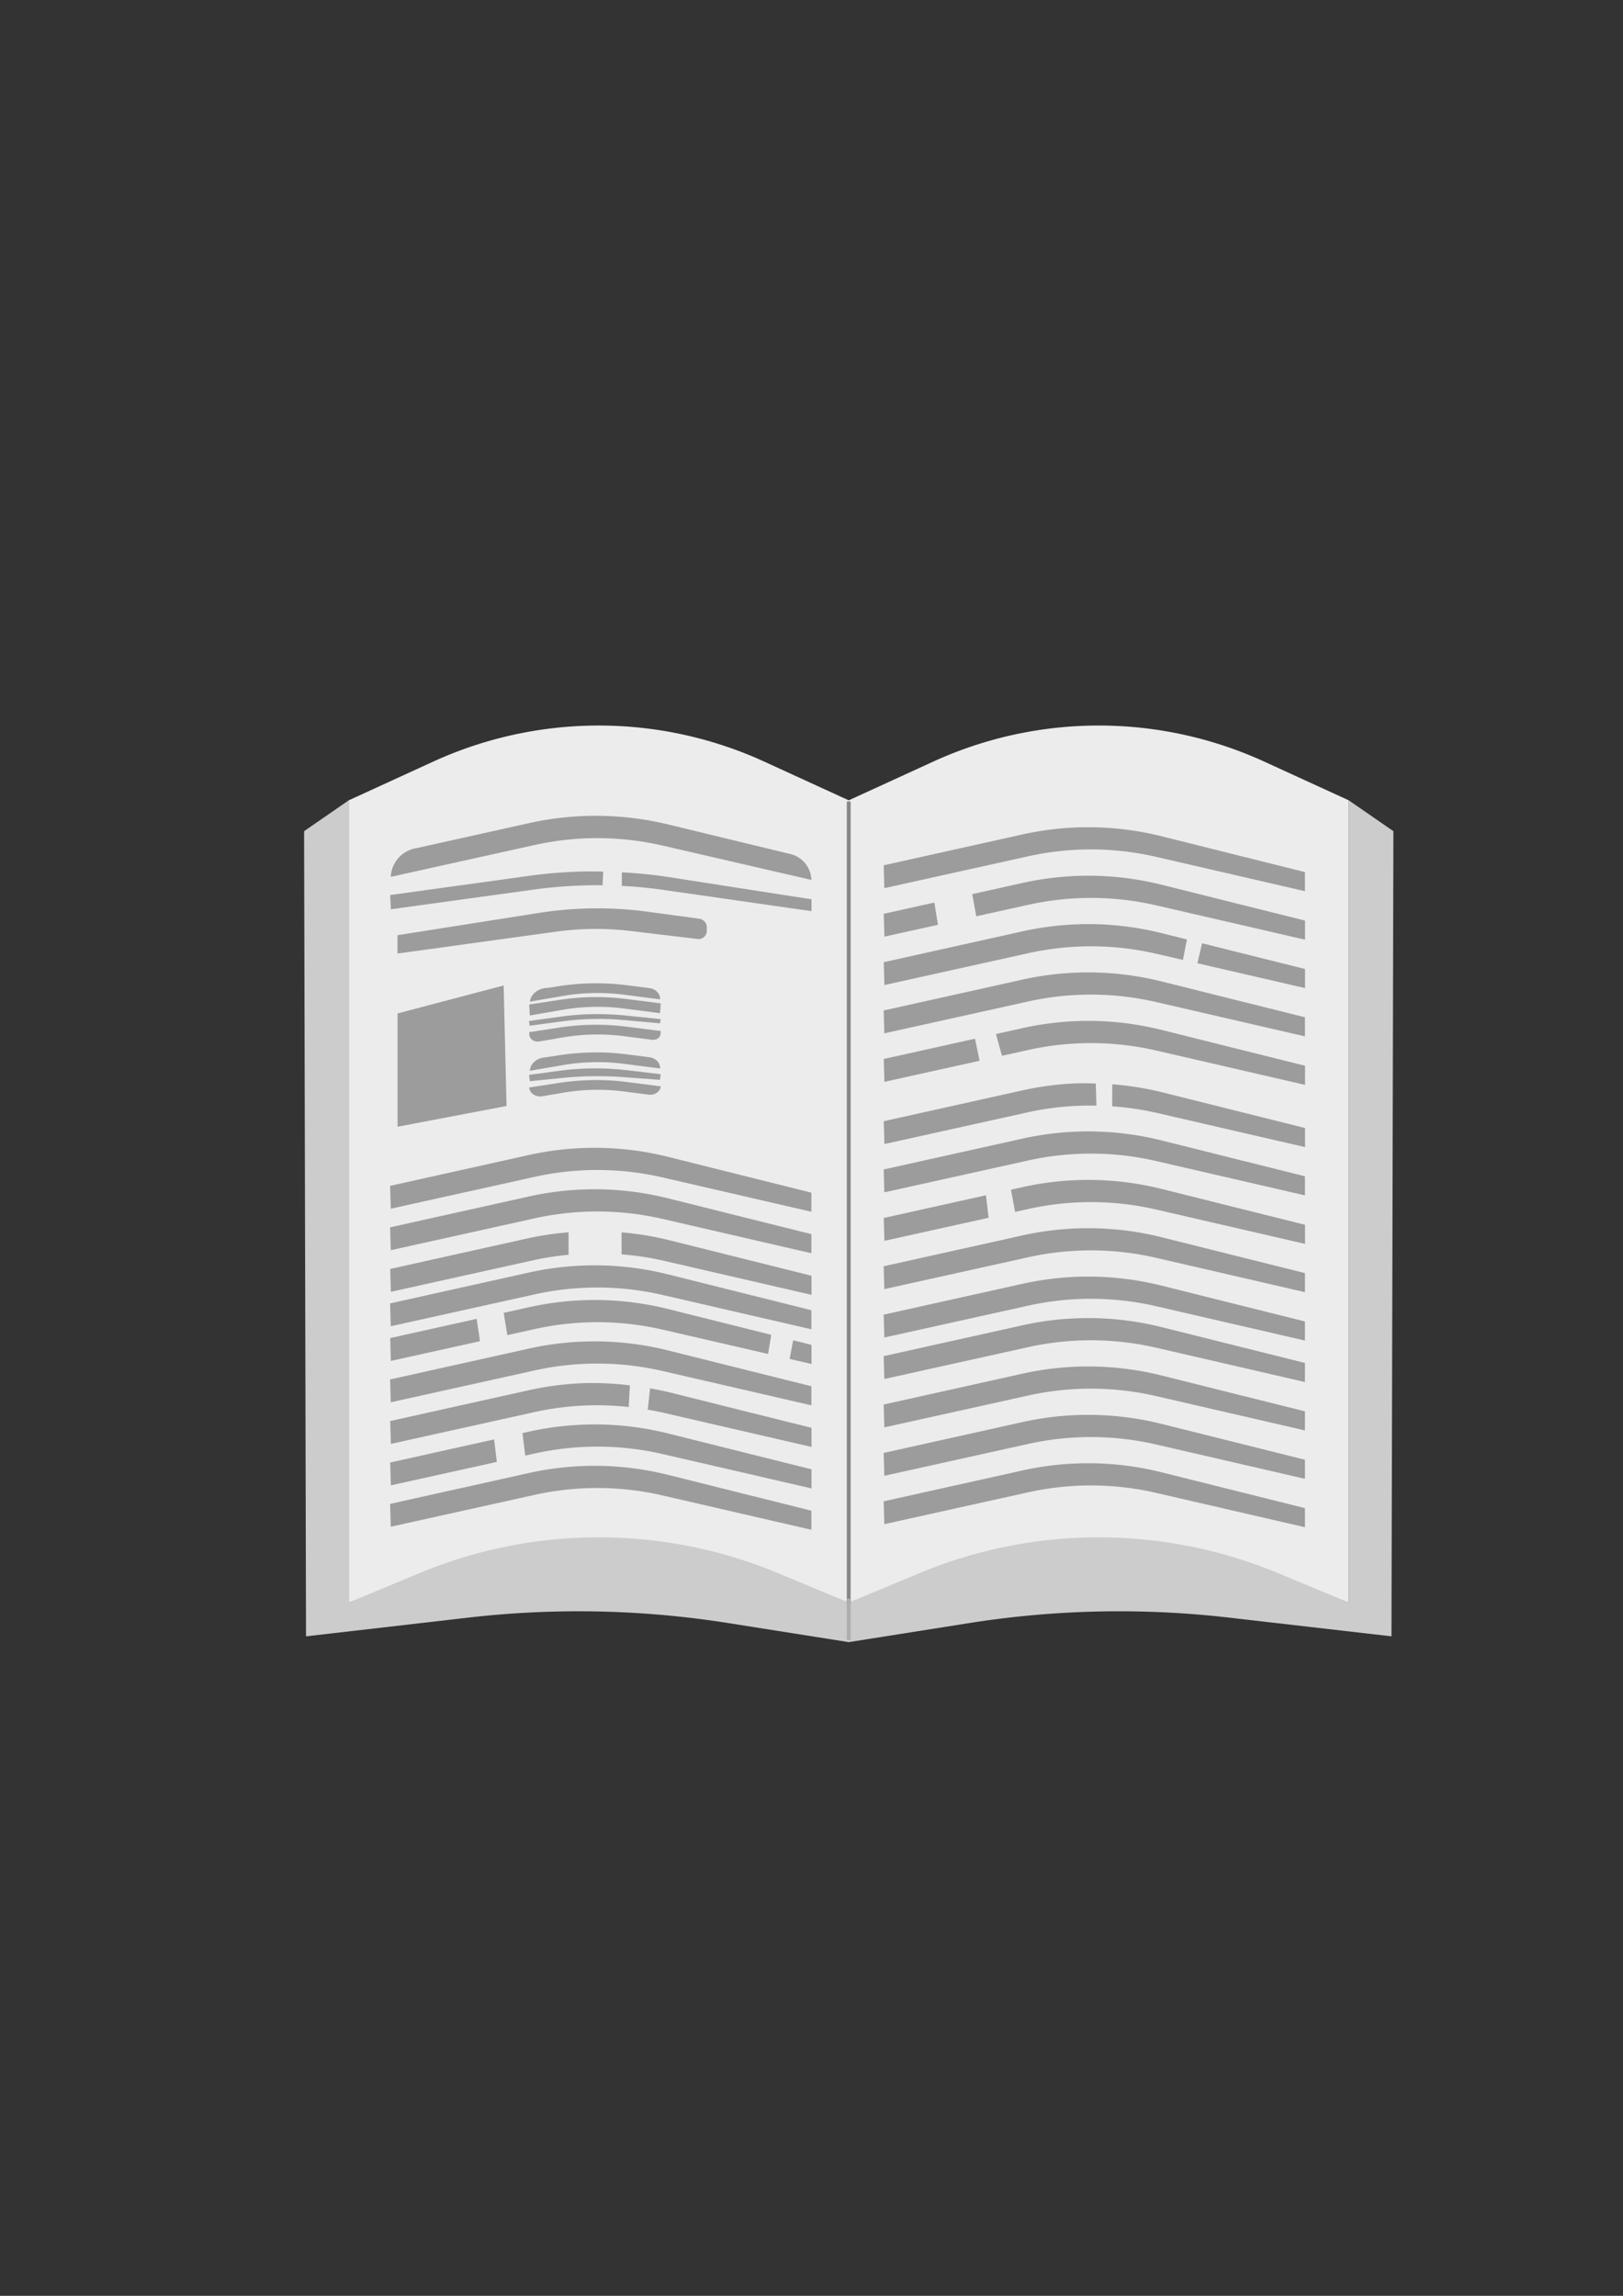 <?xml version="1.0" encoding="UTF-8" standalone="no"?>
<!-- Created with Inkscape (http://www.inkscape.org/) -->

<svg
   width="210mm"
   height="297mm"
   viewBox="0 0 210 297"
   version="1.1"
   id="svg1"
   inkscape:version="1.3.2 (091e20e, 2023-11-25, custom)"
   sodipodi:docname="The Book.svg"
   xmlns:inkscape="http://www.inkscape.org/namespaces/inkscape"
   xmlns:sodipodi="http://sodipodi.sourceforge.net/DTD/sodipodi-0.dtd"
   xmlns="http://www.w3.org/2000/svg"
   xmlns:svg="http://www.w3.org/2000/svg">
  <rect x="0" y="0" width="210" height="297" fill="#333333" stroke="none"/>
  <sodipodi:namedview
     id="namedview1"
     pagecolor="#ffffff"
     bordercolor="#000000"
     borderopacity="0.25"
     inkscape:showpageshadow="2"
     inkscape:pageopacity="0.0"
     inkscape:pagecheckerboard="0"
     inkscape:deskcolor="#d1d1d1"
     inkscape:document-units="mm"
     showguides="true"
     inkscape:zoom="0.63370775"
     inkscape:cx="375.56745"
     inkscape:cy="695.11538"
     inkscape:window-width="1366"
     inkscape:window-height="697"
     inkscape:window-x="-8"
     inkscape:window-y="-8"
     inkscape:window-maximized="1"
     inkscape:current-layer="layer1" />
  <defs
     id="defs1">
    <inkscape:path-effect
       effect="fillet_chamfer"
       id="path-effect74"
       is_visible="true"
       lpeversion="1"
       nodesatellites_param="F,0,0,1,0,0,0,1 @ F,0,0,1,0,5.474,0,1 @ F,0,0,1,0,0,0,1 @ F,0,0,1,0,0,0,1 @ F,0,0,1,0,5.017,0,1 @ F,0,0,1,0,0,0,1"
       radius="0"
       unit="px"
       method="auto"
       mode="F"
       chamfer_steps="1"
       flexible="false"
       use_knot_distance="true"
       apply_no_radius="true"
       apply_with_radius="true"
       only_selected="false"
       hide_knots="false" />
    <inkscape:path-effect
       effect="fillet_chamfer"
       id="path-effect72"
       is_visible="true"
       lpeversion="1"
       nodesatellites_param="F,0,0,1,0,0,0,1 @ F,0,0,1,0,5.474,0,1 @ F,0,0,1,0,0,0,1 @ F,0,0,1,0,0,0,1 @ F,0,0,1,0,5.017,0,1 @ F,0,0,1,0,0,0,1"
       radius="0"
       unit="px"
       method="auto"
       mode="F"
       chamfer_steps="1"
       flexible="false"
       use_knot_distance="true"
       apply_no_radius="true"
       apply_with_radius="true"
       only_selected="false"
       hide_knots="false" />
    <inkscape:path-effect
       effect="fillet_chamfer"
       id="path-effect70"
       is_visible="true"
       lpeversion="1"
       nodesatellites_param="F,0,0,1,0,0,0,1 @ F,0,0,1,0,5.474,0,1 @ F,0,0,1,0,0,0,1 @ F,0,0,1,0,0,0,1 @ F,0,0,1,0,5.017,0,1 @ F,0,0,1,0,0,0,1"
       radius="0"
       unit="px"
       method="auto"
       mode="F"
       chamfer_steps="1"
       flexible="false"
       use_knot_distance="true"
       apply_no_radius="true"
       apply_with_radius="true"
       only_selected="false"
       hide_knots="false" />
    <inkscape:path-effect
       effect="fillet_chamfer"
       id="path-effect68"
       is_visible="true"
       lpeversion="1"
       nodesatellites_param="F,0,0,1,0,0,0,1 @ F,0,0,1,0,5.474,0,1 @ F,0,0,1,0,0,0,1 @ F,0,0,1,0,0,0,1 @ F,0,0,1,0,5.017,0,1 @ F,0,0,1,0,0,0,1"
       radius="0"
       unit="px"
       method="auto"
       mode="F"
       chamfer_steps="1"
       flexible="false"
       use_knot_distance="true"
       apply_no_radius="true"
       apply_with_radius="true"
       only_selected="false"
       hide_knots="false" />
    <inkscape:path-effect
       effect="fillet_chamfer"
       id="path-effect66"
       is_visible="true"
       lpeversion="1"
       nodesatellites_param="F,0,0,1,0,0,0,1 @ F,0,0,1,0,5.474,0,1 @ F,0,0,1,0,0,0,1 @ F,0,0,1,0,0,0,1 @ F,0,0,1,0,5.017,0,1 @ F,0,0,1,0,0,0,1"
       radius="0"
       unit="px"
       method="auto"
       mode="F"
       chamfer_steps="1"
       flexible="false"
       use_knot_distance="true"
       apply_no_radius="true"
       apply_with_radius="true"
       only_selected="false"
       hide_knots="false" />
    <inkscape:path-effect
       effect="fillet_chamfer"
       id="path-effect64"
       is_visible="true"
       lpeversion="1"
       nodesatellites_param="F,0,0,1,0,0,0,1 @ F,0,0,1,0,5.474,0,1 @ F,0,0,1,0,0,0,1 @ F,0,0,1,0,0,0,1 @ F,0,0,1,0,5.017,0,1 @ F,0,0,1,0,0,0,1"
       radius="0"
       unit="px"
       method="auto"
       mode="F"
       chamfer_steps="1"
       flexible="false"
       use_knot_distance="true"
       apply_no_radius="true"
       apply_with_radius="true"
       only_selected="false"
       hide_knots="false" />
    <inkscape:path-effect
       effect="fillet_chamfer"
       id="path-effect62"
       is_visible="true"
       lpeversion="1"
       nodesatellites_param="F,0,0,1,0,0,0,1 @ F,0,0,1,0,5.474,0,1 @ F,0,0,1,0,0,0,1 @ F,0,0,1,0,0,0,1 @ F,0,0,1,0,5.017,0,1 @ F,0,0,1,0,0,0,1"
       radius="0"
       unit="px"
       method="auto"
       mode="F"
       chamfer_steps="1"
       flexible="false"
       use_knot_distance="true"
       apply_no_radius="true"
       apply_with_radius="true"
       only_selected="false"
       hide_knots="false" />
    <inkscape:path-effect
       effect="fillet_chamfer"
       id="path-effect60"
       is_visible="true"
       lpeversion="1"
       nodesatellites_param="F,0,0,1,0,0,0,1 @ F,0,0,1,0,5.474,0,1 @ F,0,0,1,0,0,0,1 @ F,0,0,1,0,0,0,1 @ F,0,0,1,0,5.017,0,1 @ F,0,0,1,0,0,0,1"
       radius="0"
       unit="px"
       method="auto"
       mode="F"
       chamfer_steps="1"
       flexible="false"
       use_knot_distance="true"
       apply_no_radius="true"
       apply_with_radius="true"
       only_selected="false"
       hide_knots="false" />
    <inkscape:path-effect
       effect="fillet_chamfer"
       id="path-effect58"
       is_visible="true"
       lpeversion="1"
       nodesatellites_param="F,0,0,1,0,0,0,1 @ F,0,0,1,0,5.474,0,1 @ F,0,0,1,0,0,0,1 @ F,0,0,1,0,0,0,1 @ F,0,0,1,0,5.017,0,1 @ F,0,0,1,0,0,0,1"
       radius="0"
       unit="px"
       method="auto"
       mode="F"
       chamfer_steps="1"
       flexible="false"
       use_knot_distance="true"
       apply_no_radius="true"
       apply_with_radius="true"
       only_selected="false"
       hide_knots="false" />
    <inkscape:path-effect
       effect="fillet_chamfer"
       id="path-effect56"
       is_visible="true"
       lpeversion="1"
       nodesatellites_param="F,0,0,1,0,0,0,1 @ F,0,0,1,0,5.474,0,1 @ F,0,0,1,0,0,0,1 @ F,0,0,1,0,0,0,1 @ F,0,0,1,0,5.017,0,1 @ F,0,0,1,0,0,0,1"
       radius="0"
       unit="px"
       method="auto"
       mode="F"
       chamfer_steps="1"
       flexible="false"
       use_knot_distance="true"
       apply_no_radius="true"
       apply_with_radius="true"
       only_selected="false"
       hide_knots="false" />
    <inkscape:path-effect
       effect="fillet_chamfer"
       id="path-effect54"
       is_visible="true"
       lpeversion="1"
       nodesatellites_param="F,0,0,1,0,0,0,1 @ F,0,0,1,0,5.474,0,1 @ F,0,0,1,0,0,0,1 @ F,0,0,1,0,0,0,1 @ F,0,0,1,0,5.017,0,1 @ F,0,0,1,0,0,0,1"
       radius="0"
       unit="px"
       method="auto"
       mode="F"
       chamfer_steps="1"
       flexible="false"
       use_knot_distance="true"
       apply_no_radius="true"
       apply_with_radius="true"
       only_selected="false"
       hide_knots="false" />
    <inkscape:path-effect
       effect="fillet_chamfer"
       id="path-effect52"
       is_visible="true"
       lpeversion="1"
       nodesatellites_param="F,0,0,1,0,0,0,1 @ F,0,0,1,0,5.474,0,1 @ F,0,0,1,0,0,0,1 @ F,0,0,1,0,0,0,1 @ F,0,0,1,0,5.017,0,1 @ F,0,0,1,0,0,0,1"
       radius="0"
       unit="px"
       method="auto"
       mode="F"
       chamfer_steps="1"
       flexible="false"
       use_knot_distance="true"
       apply_no_radius="true"
       apply_with_radius="true"
       only_selected="false"
       hide_knots="false" />
    <inkscape:path-effect
       effect="fillet_chamfer"
       id="path-effect50"
       is_visible="true"
       lpeversion="1"
       nodesatellites_param="F,0,0,1,0,0,0,1 @ F,0,0,1,0,5.474,0,1 @ F,0,0,1,0,0,0,1 @ F,0,0,1,0,0,0,1 @ F,0,0,1,0,5.017,0,1 @ F,0,0,1,0,0,0,1"
       radius="0"
       unit="px"
       method="auto"
       mode="F"
       chamfer_steps="1"
       flexible="false"
       use_knot_distance="true"
       apply_no_radius="true"
       apply_with_radius="true"
       only_selected="false"
       hide_knots="false" />
    <inkscape:path-effect
       effect="fillet_chamfer"
       id="path-effect48"
       is_visible="true"
       lpeversion="1"
       nodesatellites_param="F,0,0,1,0,0,0,1 @ F,0,0,1,0,5.474,0,1 @ F,0,0,1,0,0,0,1 @ F,0,0,1,0,0,0,1 @ F,0,0,1,0,5.017,0,1 @ F,0,0,1,0,0,0,1"
       radius="0"
       unit="px"
       method="auto"
       mode="F"
       chamfer_steps="1"
       flexible="false"
       use_knot_distance="true"
       apply_no_radius="true"
       apply_with_radius="true"
       only_selected="false"
       hide_knots="false" />
    <inkscape:path-effect
       effect="fillet_chamfer"
       id="path-effect46"
       is_visible="true"
       lpeversion="1"
       nodesatellites_param="F,0,0,1,0,0,0,1 @ F,0,0,1,0,5.474,0,1 @ F,0,0,1,0,0,0,1 @ F,0,0,1,0,0,0,1 @ F,0,0,1,0,5.017,0,1 @ F,0,0,1,0,0,0,1"
       radius="0"
       unit="px"
       method="auto"
       mode="F"
       chamfer_steps="1"
       flexible="false"
       use_knot_distance="true"
       apply_no_radius="true"
       apply_with_radius="true"
       only_selected="false"
       hide_knots="false" />
    <inkscape:path-effect
       effect="fillet_chamfer"
       id="path-effect44"
       is_visible="true"
       lpeversion="1"
       nodesatellites_param="F,0,0,1,0,0,0,1 @ F,0,0,1,0,5.474,0,1 @ F,0,0,1,0,0,0,1 @ F,0,0,1,0,0,0,1 @ F,0,0,1,0,5.017,0,1 @ F,0,0,1,0,0,0,1"
       radius="0"
       unit="px"
       method="auto"
       mode="F"
       chamfer_steps="1"
       flexible="false"
       use_knot_distance="true"
       apply_no_radius="true"
       apply_with_radius="true"
       only_selected="false"
       hide_knots="false" />
    <inkscape:path-effect
       effect="fillet_chamfer"
       id="path-effect42"
       is_visible="true"
       lpeversion="1"
       nodesatellites_param="F,0,0,1,0,0,0,1 @ F,0,0,1,0,5.474,0,1 @ F,0,0,1,0,0,0,1 @ F,0,0,1,0,0,0,1 @ F,0,0,1,0,5.017,0,1 @ F,0,0,1,0,0,0,1"
       radius="0"
       unit="px"
       method="auto"
       mode="F"
       chamfer_steps="1"
       flexible="false"
       use_knot_distance="true"
       apply_no_radius="true"
       apply_with_radius="true"
       only_selected="false"
       hide_knots="false" />
    <inkscape:path-effect
       effect="fillet_chamfer"
       id="path-effect40"
       is_visible="true"
       lpeversion="1"
       nodesatellites_param="F,0,0,1,0,0,0,1 @ F,0,0,1,0,5.474,0,1 @ F,0,0,1,0,0,0,1 @ F,0,0,1,0,0,0,1 @ F,0,0,1,0,5.017,0,1 @ F,0,0,1,0,0,0,1"
       radius="0"
       unit="px"
       method="auto"
       mode="F"
       chamfer_steps="1"
       flexible="false"
       use_knot_distance="true"
       apply_no_radius="true"
       apply_with_radius="true"
       only_selected="false"
       hide_knots="false" />
    <inkscape:path-effect
       effect="fillet_chamfer"
       id="path-effect38"
       is_visible="true"
       lpeversion="1"
       nodesatellites_param="F,0,0,1,0,0,0,1 @ F,0,0,1,0,5.474,0,1 @ F,0,0,1,0,0,0,1 @ F,0,0,1,0,0,0,1 @ F,0,0,1,0,5.017,0,1 @ F,0,0,1,0,0,0,1"
       radius="0"
       unit="px"
       method="auto"
       mode="F"
       chamfer_steps="1"
       flexible="false"
       use_knot_distance="true"
       apply_no_radius="true"
       apply_with_radius="true"
       only_selected="false"
       hide_knots="false" />
    <inkscape:path-effect
       effect="fillet_chamfer"
       id="path-effect36"
       is_visible="true"
       lpeversion="1"
       nodesatellites_param="F,0,0,1,0,0,0,1 @ F,0,0,1,0,5.474,0,1 @ F,0,0,1,0,0,0,1 @ F,0,0,1,0,0,0,1 @ F,0,0,1,0,5.017,0,1 @ F,0,0,1,0,0,0,1"
       radius="0"
       unit="px"
       method="auto"
       mode="F"
       chamfer_steps="1"
       flexible="false"
       use_knot_distance="true"
       apply_no_radius="true"
       apply_with_radius="true"
       only_selected="false"
       hide_knots="false" />
    <inkscape:path-effect
       effect="fillet_chamfer"
       id="path-effect34"
       is_visible="true"
       lpeversion="1"
       nodesatellites_param="F,0,0,1,0,0,0,1 @ F,0,0,1,0,5.474,0,1 @ F,0,0,1,0,0,0,1 @ F,0,0,1,0,0,0,1 @ F,0,0,1,0,5.017,0,1 @ F,0,0,1,0,0,0,1"
       radius="0"
       unit="px"
       method="auto"
       mode="F"
       chamfer_steps="1"
       flexible="false"
       use_knot_distance="true"
       apply_no_radius="true"
       apply_with_radius="true"
       only_selected="false"
       hide_knots="false" />
    <inkscape:path-effect
       effect="fillet_chamfer"
       id="path-effect32"
       is_visible="true"
       lpeversion="1"
       nodesatellites_param="F,0,0,1,0,0,0,1 @ F,0,0,1,0,2.618,0,1 @ F,0,0,1,0,0,0,1 @ F,0,0,1,0,0.9,0,1 @ F,0,0,1,0,2.39,0,1 @ F,0,0,1,0,0.993,0,1"
       radius="0"
       unit="px"
       method="auto"
       mode="F"
       chamfer_steps="1"
       flexible="false"
       use_knot_distance="true"
       apply_no_radius="true"
       apply_with_radius="true"
       only_selected="false"
       hide_knots="false" />
    <inkscape:path-effect
       effect="fillet_chamfer"
       id="path-effect30"
       is_visible="true"
       lpeversion="1"
       nodesatellites_param="F,0,0,1,0,0,0,1 @ F,0,0,1,0,2.618,0,1 @ F,0,0,1,0,0,0,1 @ F,0,0,1,0,0,0,1 @ F,0,0,1,0,2.39,0,1 @ F,0,0,1,0,0,0,1"
       radius="0"
       unit="px"
       method="auto"
       mode="F"
       chamfer_steps="1"
       flexible="false"
       use_knot_distance="true"
       apply_no_radius="true"
       apply_with_radius="true"
       only_selected="false"
       hide_knots="false" />
    <inkscape:path-effect
       effect="fillet_chamfer"
       id="path-effect28"
       is_visible="true"
       lpeversion="1"
       nodesatellites_param="F,0,0,1,0,1.227,0,1 @ F,0,0,1,0,2.618,0,1 @ F,0,0,1,0,0.889,0,1 @ F,0,0,1,0,0,0,1 @ F,0,0,1,0,2.39,0,1 @ F,0,0,1,0,0,0,1"
       radius="0"
       unit="px"
       method="auto"
       mode="F"
       chamfer_steps="1"
       flexible="false"
       use_knot_distance="true"
       apply_no_radius="true"
       apply_with_radius="true"
       only_selected="false"
       hide_knots="false" />
    <inkscape:path-effect
       effect="fillet_chamfer"
       id="path-effect26"
       is_visible="true"
       lpeversion="1"
       nodesatellites_param="F,0,0,1,0,0,0,1 @ F,0,0,1,0,2.618,0,1 @ F,0,0,1,0,0,0,1 @ F,0,0,1,0,0.626,0,1 @ F,0,0,1,0,2.39,0,1 @ F,0,0,1,0,0.757,0,1"
       radius="0"
       unit="px"
       method="auto"
       mode="F"
       chamfer_steps="1"
       flexible="false"
       use_knot_distance="true"
       apply_no_radius="true"
       apply_with_radius="true"
       only_selected="false"
       hide_knots="false" />
    <inkscape:path-effect
       effect="fillet_chamfer"
       id="path-effect24"
       is_visible="true"
       lpeversion="1"
       nodesatellites_param="F,0,0,1,0,0,0,1 @ F,0,0,1,0,2.618,0,1 @ F,0,0,1,0,0,0,1 @ F,0,0,1,0,0,0,1 @ F,0,0,1,0,2.39,0,1 @ F,0,0,1,0,0,0,1"
       radius="0"
       unit="px"
       method="auto"
       mode="F"
       chamfer_steps="1"
       flexible="false"
       use_knot_distance="true"
       apply_no_radius="true"
       apply_with_radius="true"
       only_selected="false"
       hide_knots="false" />
    <inkscape:path-effect
       effect="fillet_chamfer"
       id="path-effect22"
       is_visible="true"
       lpeversion="1"
       nodesatellites_param="F,0,0,1,0,0,0,1 @ F,0,0,1,0,2.618,0,1 @ F,0,0,1,0,0,0,1 @ F,0,0,1,0,0,0,1 @ F,0,0,1,0,2.39,0,1 @ F,0,0,1,0,0,0,1"
       radius="0"
       unit="px"
       method="auto"
       mode="F"
       chamfer_steps="1"
       flexible="false"
       use_knot_distance="true"
       apply_no_radius="true"
       apply_with_radius="true"
       only_selected="false"
       hide_knots="false" />
    <inkscape:path-effect
       effect="fillet_chamfer"
       id="path-effect20"
       is_visible="true"
       lpeversion="1"
       nodesatellites_param="F,0,0,1,0,1.446,0,1 @ F,0,0,1,0,2.618,0,1 @ F,0,0,1,0,0.889,0,1 @ F,0,0,1,0,1.198,0,1 @ F,0,0,1,0,2.39,0,1 @ F,0,0,1,0,0,0,1"
       radius="0"
       unit="px"
       method="auto"
       mode="F"
       chamfer_steps="1"
       flexible="false"
       use_knot_distance="true"
       apply_no_radius="true"
       apply_with_radius="true"
       only_selected="false"
       hide_knots="false" />
    <inkscape:path-effect
       effect="fillet_chamfer"
       id="path-effect19"
       is_visible="true"
       lpeversion="1"
       nodesatellites_param="F,0,0,1,0,0,0,1 @ F,0,0,1,0,4.222,0,1 @ F,0,0,1,0,0.598,0,1 @ F,0,0,1,0,0.693,0,1 @ F,0,0,1,0,2.865,0,1 @ F,0,0,1,0,0,0,1"
       radius="0"
       unit="px"
       method="auto"
       mode="F"
       chamfer_steps="1"
       flexible="false"
       use_knot_distance="true"
       apply_no_radius="true"
       apply_with_radius="true"
       only_selected="false"
       hide_knots="false" />
    <inkscape:path-effect
       effect="fillet_chamfer"
       id="path-effect18"
       is_visible="true"
       lpeversion="1"
       nodesatellites_param="F,0,0,1,0,0,0,1 @ F,0,0,1,0,5.474,0,1 @ F,0,0,1,0,0,0,1 @ F,0,0,1,0,0,0,1 @ F,0,0,1,0,5.017,0,1 @ F,0,0,1,0,0,0,1"
       radius="0"
       unit="px"
       method="auto"
       mode="F"
       chamfer_steps="1"
       flexible="false"
       use_knot_distance="true"
       apply_no_radius="true"
       apply_with_radius="true"
       only_selected="false"
       hide_knots="false" />
    <inkscape:path-effect
       effect="fillet_chamfer"
       id="path-effect16"
       is_visible="true"
       lpeversion="1"
       nodesatellites_param="F,0,0,1,0,0,0,1 @ F,0,0,1,0,5.474,0,1 @ F,0,0,1,0,0,0,1 @ F,0,0,1,0,0,0,1 @ F,0,0,1,0,5.017,0,1 @ F,0,0,1,0,0,0,1"
       radius="0"
       unit="px"
       method="auto"
       mode="F"
       chamfer_steps="1"
       flexible="false"
       use_knot_distance="true"
       apply_no_radius="true"
       apply_with_radius="true"
       only_selected="false"
       hide_knots="false" />
    <inkscape:path-effect
       effect="fillet_chamfer"
       id="path-effect14"
       is_visible="true"
       lpeversion="1"
       nodesatellites_param="F,0,0,1,0,0,0,1 @ F,0,0,1,0,5.474,0,1 @ F,0,0,1,0,0,0,1 @ F,0,0,1,0,0,0,1 @ F,0,0,1,0,5.017,0,1 @ F,0,0,1,0,0,0,1"
       radius="0"
       unit="px"
       method="auto"
       mode="F"
       chamfer_steps="1"
       flexible="false"
       use_knot_distance="true"
       apply_no_radius="true"
       apply_with_radius="true"
       only_selected="false"
       hide_knots="false" />
    <inkscape:path-effect
       effect="fillet_chamfer"
       id="path-effect12"
       is_visible="true"
       lpeversion="1"
       nodesatellites_param="F,0,0,1,0,0,0,1 @ F,0,0,1,0,5.474,0,1 @ F,0,0,1,0,0,0,1 @ F,0,0,1,0,0,0,1 @ F,0,0,1,0,5.017,0,1 @ F,0,0,1,0,0,0,1"
       radius="0"
       unit="px"
       method="auto"
       mode="F"
       chamfer_steps="1"
       flexible="false"
       use_knot_distance="true"
       apply_no_radius="true"
       apply_with_radius="true"
       only_selected="false"
       hide_knots="false" />
    <inkscape:path-effect
       effect="fillet_chamfer"
       id="path-effect10"
       is_visible="true"
       lpeversion="1"
       nodesatellites_param="F,0,0,1,0,2.084,0,1 @ F,0,0,1,0,5.474,0,1 @ F,0,0,1,0,1.723,0,1 @ F,0,0,1,0,0,0,1 @ F,0,0,1,0,5.017,0,1 @ F,0,0,1,0,0,0,1"
       radius="0"
       unit="px"
       method="auto"
       mode="F"
       chamfer_steps="1"
       flexible="false"
       use_knot_distance="true"
       apply_no_radius="true"
       apply_with_radius="true"
       only_selected="false"
       hide_knots="false" />
    <inkscape:path-effect
       effect="fillet_chamfer"
       id="path-effect9"
       is_visible="true"
       lpeversion="1"
       nodesatellites_param="F,0,0,1,0,0,0,1 @ F,0,0,1,0,10.021,0,1 @ F,0,0,1,0,0,0,1 @ F,0,0,1,0,0,0,1 @ F,0,1,1,0,10.021,0,1 @ F,0,0,1,0,0,0,1"
       radius="0"
       unit="px"
       method="auto"
       mode="F"
       chamfer_steps="1"
       flexible="false"
       use_knot_distance="true"
       apply_no_radius="true"
       apply_with_radius="true"
       only_selected="false"
       hide_knots="false" />
    <inkscape:path-effect
       effect="fillet_chamfer"
       id="path-effect7"
       is_visible="true"
       lpeversion="1"
       nodesatellites_param="F,0,0,1,0,0,0,1 @ F,0,0,1,0,13.951,0,1 @ F,0,0,1,0,0,0,1 @ F,0,0,1,0,0,0,1 @ F,0,0,1,0,14.888,0,1 @ F,0,0,1,0,0,0,1"
       radius="0"
       unit="px"
       method="auto"
       mode="F"
       chamfer_steps="1"
       flexible="false"
       use_knot_distance="true"
       apply_no_radius="true"
       apply_with_radius="true"
       only_selected="false"
       hide_knots="false" />
    <inkscape:path-effect
       effect="fillet_chamfer"
       id="path-effect3"
       is_visible="true"
       lpeversion="1"
       nodesatellites_param="F,0,0,1,0,0,0,1 @ F,0,0,1,0,10.021,0,1 @ F,0,0,1,0,0,0,1 @ F,0,0,1,0,0,0,1 @ F,0,1,1,0,10.021,0,1 @ F,0,0,1,0,0,0,1"
       radius="0"
       unit="px"
       method="auto"
       mode="F"
       chamfer_steps="1"
       flexible="false"
       use_knot_distance="true"
       apply_no_radius="true"
       apply_with_radius="true"
       only_selected="false"
       hide_knots="false" />
    <inkscape:path-effect
       effect="fillet_chamfer"
       id="path-effect2"
       is_visible="true"
       lpeversion="1"
       nodesatellites_param="F,0,0,1,0,0,0,1 @ F,0,0,1,0,13.951,0,1 @ F,0,0,1,0,0,0,1 @ F,0,0,1,0,0,0,1 @ F,0,0,1,0,14.888,0,1 @ F,0,0,1,0,0,0,1"
       radius="0"
       unit="px"
       method="auto"
       mode="F"
       chamfer_steps="1"
       flexible="false"
       use_knot_distance="true"
       apply_no_radius="true"
       apply_with_radius="true"
       only_selected="false"
       hide_knots="false" />
    <inkscape:path-effect
       effect="fillet_chamfer"
       id="path-effect1"
       is_visible="true"
       lpeversion="1"
       nodesatellites_param="F,0,0,1,0,0,0,1 @ F,0,0,1,0,0,0,1 @ F,0,0,1,0,0,0,1 @ F,0,0,1,0,12.428,0,1 @ F,0,0,1,0,0,0,1"
       radius="0"
       unit="px"
       method="auto"
       mode="F"
       chamfer_steps="1"
       flexible="false"
       use_knot_distance="true"
       apply_no_radius="true"
       apply_with_radius="true"
       only_selected="false"
       hide_knots="false" />
  </defs>
  <g
     inkscape:label="Layer 1"
     inkscape:groupmode="layer"
     id="layer1">
    <path
       id="path2"
       style="fill:#cccccc;fill-rule:evenodd;stroke:#000000;stroke-width:0;stroke-linecap:square;stroke-miterlimit:3.9;stroke-dasharray:none;stroke-opacity:1;paint-order:stroke markers fill"
       d="m 45.123,103.535 -5.777,3.991 0.25,104.16 21.05,-2.426 a 123.961,123.961 0 0 1 33.554,0.706 l 15.619,2.469 15.618,-2.469 a 123.961,123.961 0 0 1 33.555,-0.706 l 21.05,2.426 0.25,-104.16 -5.777,-3.991 V 207.32 L 157.516,199.396 a 36.327,36.327 0 0 0 -30.701,0 l -16.997,7.924 -16.997,-7.924 a 36.327,36.327 0 0 0 -30.701,0 l -16.997,7.924 z" />
    <path
       id="path1"
       style="fill:#ececec;fill-rule:evenodd;stroke:#000000;stroke-width:0;stroke-linecap:square;stroke-miterlimit:3.9;stroke-dasharray:none;stroke-opacity:1;paint-order:stroke markers fill"
       d="m 74.314,93.956 a 51.469,51.469 0 0 0 -18.279,4.579 l -10.911,4.999 v 103.785 l 9.12,-3.798 a 60.415,60.415 0 0 1 46.455,0 l 9.12,3.798 9.12,-3.798 a 60.415,60.415 0 0 1 46.455,0 l 9.12,3.798 V 103.535 L 163.602,98.535 a 51.469,51.469 0 0 0 -42.872,0 L 109.818,103.535 98.907,98.535 A 51.469,51.469 0 0 0 74.314,93.956 Z" />
    <path
       style="fill:#9c9c9c;fill-opacity:1;fill-rule:evenodd;stroke:none;stroke-width:0;stroke-linecap:square;stroke-miterlimit:3.9;stroke-dasharray:none;stroke-opacity:1;paint-order:stroke markers fill"
       d="m 91.07,121.462 8.587,-1.909 a 23.588,23.588 0.532 0 1 10.664,0.099 l 9.293,2.248 a 2.107,2.107 50.022 0 1 1.675,1.997 l -11.4,-2.63 a 22.195,22.195 0.253 0 0 -9.787,-0.043 l -11.016,2.439 a 2.327,2.327 132.037 0 1 1.985,-2.201 z"
       id="path10"
       inkscape:path-effect="#path-effect10"
       inkscape:original-d="M 89.035357,121.91477 105,118.36588 l 16.28883,3.93977 -3.4e-4,1.59232 L 105,120.14032 89.085236,123.66389 Z"
       transform="matrix(1.69,0,0,1.69,-99.992,-95.555)"
       sodipodi:nodetypes="ccccccc" />
    <path
       id="path11"
       style="fill:#9c9c9c;fill-opacity:1;fill-rule:evenodd;stroke:none;stroke-width:0;stroke-linecap:square;stroke-miterlimit:3.9;stroke-dasharray:none;stroke-opacity:1;paint-order:stroke markers fill"
       d="m 75.64,112.739 a 39.191,24.38 0 0 0 -7.2,0.567 l -17.951,2.483 0.084,1.838 18.62,-2.564 a 37.511,23.335 0 0 1 9.481,-0.525 l -0.708,-0.023 0.087,-1.756 a 39.191,24.38 0 0 0 -2.411,-0.02 z m 3.44,0.028 0.445,0.018 a 39.191,24.38 0 0 0 -0.445,-0.018 z m 1.38,0.08 -0.007,1.747 -0.822,-0.026 a 37.511,23.335 0 0 1 6.102,0.541 l 19.268,2.765 v -1.536 l -18.554,-2.885 a 39.191,24.38 0 0 0 -5.986,-0.605 z" />
    <path
       style="fill:#9c9c9c;fill-opacity:1;fill-rule:evenodd;stroke:none;stroke-width:0;stroke-linecap:square;stroke-miterlimit:3.9;stroke-dasharray:none;stroke-opacity:1;paint-order:stroke markers fill"
       d="m 89.035,121.915 10.621,-2.361 a 23.188,23.188 0.749 0 1 10.654,0.139 l 10.978,2.744 v 1.461 l -11.4,-2.63 a 22.195,22.195 0.253 0 0 -9.787,-0.043 l -11.016,2.439 z"
       id="path12"
       inkscape:path-effect="#path-effect14"
       inkscape:original-d="M 89.035357,121.91477 105,118.36588 l 16.28849,4.07078 v 1.46131 L 105,120.14032 89.085236,123.66389 Z"
       transform="matrix(1.69,0,0,1.69,-99.992,-52.626)" />
    <path
       style="fill:#9c9c9c;fill-opacity:1;fill-rule:evenodd;stroke:none;stroke-width:0;stroke-linecap:square;stroke-miterlimit:3.9;stroke-dasharray:none;stroke-opacity:1;paint-order:stroke markers fill"
       d="m 51.446,131.103 v 14.657 l 14.096,-2.682 -0.374,-15.593 z"
       id="path14"
       sodipodi:nodetypes="ccccc" />
    <path
       style="fill:#9c9c9c;fill-opacity:1;fill-rule:evenodd;stroke:none;stroke-width:0;stroke-linecap:square;stroke-miterlimit:3.9;stroke-dasharray:none;stroke-opacity:1;paint-order:stroke markers fill"
       d="m 89.035,121.915 10.621,-2.361 a 23.188,23.188 0.749 0 1 10.654,0.139 l 10.978,2.744 v 1.461 l -11.4,-2.63 a 22.195,22.195 0.253 0 0 -9.787,-0.043 l -11.016,2.439 z"
       id="path15"
       inkscape:path-effect="#path-effect16"
       inkscape:original-d="M 89.035357,121.91477 105,118.36588 l 16.28849,4.07078 v 1.46131 L 105,120.14032 89.085236,123.66389 Z"
       transform="matrix(1.69,0,0,1.69,-99.992,-47.26)" />
    <path
       style="fill:#9c9c9c;fill-opacity:1;fill-rule:evenodd;stroke:none;stroke-width:0;stroke-linecap:square;stroke-miterlimit:3.9;stroke-dasharray:none;stroke-opacity:1;paint-order:stroke markers fill"
       d="m 89.602,128.129 10.812,-1.704 a 28.801,28.801 179.382 0 1 8.355,-0.09 l 3.932,0.533 a 0.674,0.674 49.342 0 1 0.583,0.679 l -0.004,0.262 a 0.626,0.626 138.886 0 1 -0.7,0.611 l -5.15,-0.615 a 22.267,22.267 179.479 0 0 -5.683,0.052 l -12.145,1.675 z"
       id="path18"
       inkscape:path-effect="#path-effect19"
       inkscape:original-d="m 89.601888,128.12922 14.982852,-2.36183 8.70924,1.18092 -0.0261,1.55366 -8.68315,-1.03701 -14.982852,2.0666 z"
       sodipodi:nodetypes="ccccccc"
       transform="matrix(1.69,0,0,1.69,-99.992,-95.555)" />
    <path
       style="fill:#9c9c9c;fill-opacity:1;fill-rule:evenodd;stroke:none;stroke-width:0;stroke-linecap:square;stroke-miterlimit:3.9;stroke-dasharray:none;stroke-opacity:1;paint-order:stroke markers fill"
       d="m 101.105,132.2 0.903,-0.163 a 15.758,15.758 179.177 0 1 5.165,-0.074 l 1.702,0.258 a 0.974,0.974 50.989 0 1 0.827,1.02 l -2.755,-0.421 a 13.385,13.385 178.572 0 0 -4.705,0.117 l -2.509,0.513 a 1.403,1.403 137.661 0 1 1.371,-1.249 z"
       id="path19"
       inkscape:path-effect="#path-effect20"
       inkscape:original-d="m 99.682024,132.45705 4.902716,-0.88722 5.16987,0.78285 -0.0522,0.88722 -5.11767,-0.78285 -4.850527,0.99161 z"
       transform="matrix(1.69,0,0,1.428,-99.992,-60.986)" />
    <path
       style="fill:#9c9c9c;fill-opacity:1;fill-rule:evenodd;stroke:none;stroke-width:0;stroke-linecap:square;stroke-miterlimit:3.9;stroke-dasharray:none;stroke-opacity:1;paint-order:stroke markers fill"
       d="m 99.682,132.457 2.326,-0.421 a 15.758,15.758 179.177 0 1 5.165,-0.074 l 2.581,0.391 -0.052,0.887 -2.755,-0.421 a 13.385,13.385 178.572 0 0 -4.705,0.117 l -2.509,0.513 z"
       id="path20"
       inkscape:path-effect="#path-effect22"
       inkscape:original-d="m 99.682024,132.45705 4.902716,-0.88722 5.16987,0.78285 -0.0522,0.88722 -5.11767,-0.78285 -4.850527,0.99161 z"
       transform="matrix(1.69,0,0,1.428,-99.992,-59.197)" />
    <path
       style="fill:#9c9c9c;fill-opacity:1;fill-rule:evenodd;stroke:none;stroke-width:0;stroke-linecap:square;stroke-miterlimit:3.9;stroke-dasharray:none;stroke-opacity:1;paint-order:stroke markers fill"
       d="m 99.666,132.753 2.462,-0.957 a 7.729,7.729 177.474 0 1 4.955,-0.219 l 2.671,0.776 -0.052,0.887 -2.815,-0.706 a 7.734,7.734 176.901 0 0 -4.561,0.247 l -2.608,0.964 z"
       id="path22"
       inkscape:path-effect="#path-effect24"
       inkscape:original-d="m 99.665879,132.75284 4.902711,-1.90571 5.18602,1.50555 -0.0522,0.88722 -5.13382,-1.2873 -4.850522,1.79185 z"
       transform="matrix(1.69,0,0,0.606,-99.992,51.64)"
       sodipodi:nodetypes="ccccccc" />
    <path
       style="fill:#9c9c9c;fill-opacity:1;fill-rule:evenodd;stroke:none;stroke-width:0;stroke-linecap:square;stroke-miterlimit:3.9;stroke-dasharray:none;stroke-opacity:1;paint-order:stroke markers fill"
       d="m 99.682,132.457 2.326,-0.421 a 15.758,15.758 179.177 0 1 5.165,-0.074 l 2.581,0.391 -0.015,0.263 a 0.57,0.57 141.032 0 1 -0.655,0.53 l -2.136,-0.327 a 13.385,13.385 178.572 0 0 -4.705,0.117 l -1.767,0.361 a 0.652,0.652 37.717 0 1 -0.781,-0.604 z"
       id="path24"
       inkscape:path-effect="#path-effect26"
       inkscape:original-d="m 99.682024,132.45705 4.902716,-0.88722 5.16987,0.78285 -0.0522,0.88722 -5.11767,-0.78285 -4.850527,0.99161 z"
       transform="matrix(1.69,0,0,1.428,-99.992,-55.62)" />
    <path
       style="fill:#9c9c9c;fill-opacity:1;fill-rule:evenodd;stroke:none;stroke-width:0;stroke-linecap:square;stroke-miterlimit:3.9;stroke-dasharray:none;stroke-opacity:1;paint-order:stroke markers fill"
       d="m 100.89,132.239 1.119,-0.202 a 15.758,15.758 179.177 0 1 5.165,-0.074 l 1.702,0.258 a 0.974,0.974 50.989 0 1 0.827,1.02 l -2.755,-0.421 a 13.385,13.385 178.572 0 0 -4.705,0.117 l -2.509,0.513 a 1.266,1.266 133.675 0 1 1.155,-1.21 z"
       id="path26"
       inkscape:path-effect="#path-effect28"
       inkscape:original-d="m 99.682024,132.45705 4.902716,-0.88722 5.16987,0.78285 -0.0522,0.88722 -5.11767,-0.78285 -4.850527,0.99161 z"
       transform="matrix(1.69,0,0,1.428,-99.992,-52.043)" />
    <path
       style="fill:#9c9c9c;fill-opacity:1;fill-rule:evenodd;stroke:none;stroke-width:0;stroke-linecap:square;stroke-miterlimit:3.9;stroke-dasharray:none;stroke-opacity:1;paint-order:stroke markers fill"
       d="m 99.675,132.489 2.384,-0.654 a 10.174,10.174 179.094 0 1 5.071,-0.08 l 2.618,0.63 -0.052,0.887 -2.755,-0.421 a 13.385,13.385 178.572 0 0 -4.705,0.117 l -2.509,0.513 z"
       id="path28"
       inkscape:path-effect="#path-effect30"
       inkscape:original-d="m 99.6755,132.48938 4.90924,-1.34659 5.16335,1.24222 -0.0522,0.88722 -5.11767,-0.78285 -4.850531,0.99161 z"
       transform="matrix(1.69,0,0,0.826,-99.992,29.614)"
       sodipodi:nodetypes="ccccccc" />
    <path
       style="fill:#9c9c9c;fill-opacity:1;fill-rule:evenodd;stroke:none;stroke-width:0;stroke-linecap:square;stroke-miterlimit:3.9;stroke-dasharray:none;stroke-opacity:1;paint-order:stroke markers fill"
       d="m 99.682,132.457 2.326,-0.421 a 15.758,15.758 179.177 0 1 5.165,-0.074 l 2.581,0.391 a 0.815,0.815 141.425 0 1 -0.942,0.751 l -1.865,-0.285 a 13.385,13.385 178.572 0 0 -4.705,0.117 l -1.536,0.314 a 0.855,0.855 37.717 0 1 -1.025,-0.793 z"
       id="path30"
       inkscape:path-effect="#path-effect32"
       inkscape:original-d="m 99.682024,132.45705 4.902716,-0.88722 5.16987,0.78285 -0.0522,0.88722 -5.11767,-0.78285 -4.850527,0.99161 z"
       transform="matrix(1.69,0,0,1.428,-99.992,-48.465)" />
    <path
       id="path32"
       style="fill:#9c9c9c;fill-opacity:1;fill-rule:evenodd;stroke:none;stroke-width:0;stroke-linecap:square;stroke-miterlimit:3.9;stroke-dasharray:none;stroke-opacity:1;paint-order:stroke markers fill"
       d="m 73.564,159.42 a 39.191,39.191 0 0 0 -5.125,0.747 l -17.951,3.991 0.084,2.956 18.62,-4.122 a 37.511,37.511 0 0 1 4.372,-0.667 z m 6.861,0.005 v 2.845 a 37.511,37.511 0 0 1 5.308,0.795 l 19.268,4.445 v -2.47 l -18.554,-4.637 a 39.191,39.191 0 0 0 -6.021,-0.977 z" />
    <path
       style="fill:#9c9c9c;fill-opacity:1;fill-rule:evenodd;stroke:none;stroke-width:0;stroke-linecap:square;stroke-miterlimit:3.9;stroke-dasharray:none;stroke-opacity:1;paint-order:stroke markers fill"
       d="m 89.035,121.915 10.621,-2.361 a 23.188,23.188 0.749 0 1 10.654,0.139 l 10.978,2.744 v 1.461 l -11.4,-2.63 a 22.195,22.195 0.253 0 0 -9.787,-0.043 l -11.016,2.439 z"
       id="path34"
       inkscape:path-effect="#path-effect36"
       inkscape:original-d="M 89.035357,121.91477 105,118.36588 l 16.28849,4.07078 v 1.46131 L 105,120.14032 89.085236,123.66389 Z"
       transform="matrix(1.69,0,0,1.69,-99.992,-37.422)" />
    <path
       id="path36"
       style="fill:#9c9c9c;fill-opacity:1;fill-rule:evenodd;stroke:none;stroke-width:0;stroke-linecap:square;stroke-miterlimit:3.9;stroke-dasharray:none;stroke-opacity:1;paint-order:stroke markers fill"
       d="m 75.64,168.197 a 39.191,39.191 0 0 0 -7.2,0.913 l -3.269,0.727 0.474,2.882 3.548,-0.785 a 37.511,37.511 0 0 1 16.54,0.073 l 13.65,3.149 0.407,-2.475 2.816,0.703 -16.16,-4.039 a 39.191,39.191 0 0 0 -10.807,-1.148 z m -13.965,2.417 -11.186,2.487 0.084,2.956 11.537,-2.554 z m 40.949,2.774 -0.453,2.411 2.83,0.652 v -2.47 z" />
    <path
       style="fill:#9c9c9c;fill-opacity:1;fill-rule:evenodd;stroke:none;stroke-width:0;stroke-linecap:square;stroke-miterlimit:3.9;stroke-dasharray:none;stroke-opacity:1;paint-order:stroke markers fill"
       d="m 89.035,121.915 10.621,-2.361 a 23.188,23.188 0.749 0 1 10.654,0.139 l 10.978,2.744 v 1.461 l -11.4,-2.63 a 22.195,22.195 0.253 0 0 -9.787,-0.043 l -11.016,2.439 z"
       id="path38"
       inkscape:path-effect="#path-effect40"
       inkscape:original-d="M 89.035357,121.91477 105,118.36588 l 16.28849,4.07078 v 1.46131 L 105,120.14032 89.085236,123.66389 Z"
       transform="matrix(1.69,0,0,1.69,-99.992,-27.584)" />
    <path
       id="path40"
       style="fill:#9c9c9c;fill-opacity:1;fill-rule:evenodd;stroke:none;stroke-width:0;stroke-linecap:square;stroke-miterlimit:3.9;stroke-dasharray:none;stroke-opacity:1;paint-order:stroke markers fill"
       d="m 75.64,178.93 a 39.191,39.191 0 0 0 -7.2,0.913 l -17.951,3.991 0.084,2.956 18.62,-4.122 a 37.511,37.511 0 0 1 12.83,-0.571 l -0.675,-0.096 0.151,-2.784 a 39.191,39.191 0 0 0 -5.859,-0.285 z m 6.744,0.378 0.956,0.145 a 39.191,39.191 0 0 0 -0.956,-0.145 z m 1.731,0.3 -0.3,2.741 -0.869,-0.123 a 37.511,37.511 0 0 1 2.787,0.514 l 19.268,4.445 V 184.714 l -18.554,-4.637 a 39.191,39.191 0 0 0 -2.331,-0.469 z" />
    <path
       id="path42"
       style="fill:#9c9c9c;fill-opacity:1;fill-rule:evenodd;stroke:none;stroke-width:0;stroke-linecap:square;stroke-miterlimit:3.9;stroke-dasharray:none;stroke-opacity:1;paint-order:stroke markers fill"
       d="m 75.64,184.296 a 39.191,39.191 0 0 0 -7.2,0.913 l -0.833,0.185 0.355,2.911 1.231,-0.273 a 37.511,37.511 0 0 1 16.54,0.073 l 19.268,4.445 v -2.47 l -18.554,-4.637 a 39.191,39.191 0 0 0 -10.807,-1.148 z m -11.711,1.915 -13.44,2.988 0.084,2.956 13.711,-3.035 v -8.8e-4 z" />
    <path
       style="fill:#9c9c9c;fill-opacity:1;fill-rule:evenodd;stroke:none;stroke-width:0;stroke-linecap:square;stroke-miterlimit:3.9;stroke-dasharray:none;stroke-opacity:1;paint-order:stroke markers fill"
       d="m 89.035,121.915 10.621,-2.361 a 23.188,23.188 0.749 0 1 10.654,0.139 l 10.978,2.744 v 1.461 l -11.4,-2.63 a 22.195,22.195 0.253 0 0 -9.787,-0.043 l -11.016,2.439 z"
       id="path44"
       inkscape:path-effect="#path-effect46"
       inkscape:original-d="M 89.035357,121.91477 105,118.36588 l 16.28849,4.07078 v 1.46131 L 105,120.14032 89.085236,123.66389 Z"
       transform="matrix(1.69,0,0,1.69,-99.992,-11.486)" />
    <path
       style="fill:#9c9c9c;fill-opacity:1;fill-rule:evenodd;stroke:none;stroke-width:0;stroke-linecap:square;stroke-miterlimit:3.9;stroke-dasharray:none;stroke-opacity:1;paint-order:stroke markers fill"
       d="m 89.035,121.915 10.621,-2.361 a 23.188,23.188 0.749 0 1 10.654,0.139 l 10.978,2.744 v 1.461 l -11.4,-2.63 a 22.195,22.195 0.253 0 0 -9.787,-0.043 l -11.016,2.439 z"
       id="path47"
       inkscape:path-effect="#path-effect48"
       inkscape:original-d="M 89.035357,121.91477 105,118.36588 l 16.28849,4.07078 v 1.46131 L 105,120.14032 89.085236,123.66389 Z"
       transform="matrix(1.69,0,0,1.69,-36.13,-94.097)" />
    <path
       id="path48"
       style="fill:#9c9c9c;fill-opacity:1;fill-rule:evenodd;stroke:none;stroke-width:0;stroke-linecap:square;stroke-miterlimit:3.9;stroke-dasharray:none;stroke-opacity:1;paint-order:stroke markers fill"
       d="m 139.501,113.311 a 39.191,39.191 0 0 0 -7.2,0.913 l -6.505,1.446 0.525,2.868 6.732,-1.49 a 37.511,37.511 0 0 1 16.541,0.072 l 19.267,4.445 v -2.469 l -18.553,-4.638 a 39.191,39.191 0 0 0 -10.806,-1.148 z m -18.604,3.448 -6.547,1.455 0.084,2.956 6.928,-1.534 z" />
    <path
       id="path50"
       style="fill:#9c9c9c;fill-opacity:1;fill-rule:evenodd;stroke:none;stroke-width:0;stroke-linecap:square;stroke-miterlimit:3.9;stroke-dasharray:none;stroke-opacity:1;paint-order:stroke markers fill"
       d="m 139.501,119.571 a 39.191,39.191 0 0 0 -7.2,0.913 l -17.951,3.991 0.084,2.956 18.619,-4.122 a 37.511,37.511 0 0 1 16.541,0.072 l 3.466,0.799 0.514,-2.645 -3.266,-0.817 a 39.191,39.191 0 0 0 -10.806,-1.148 z m 16.036,2.455 -0.604,2.586 v 8.8e-4 l 13.927,3.212 v -2.469 z" />
    <path
       style="fill:#9c9c9c;fill-opacity:1;fill-rule:evenodd;stroke:none;stroke-width:0;stroke-linecap:square;stroke-miterlimit:3.9;stroke-dasharray:none;stroke-opacity:1;paint-order:stroke markers fill"
       d="m 89.035,121.915 10.621,-2.361 a 23.188,23.188 0.749 0 1 10.654,0.139 l 10.978,2.744 v 1.461 l -11.4,-2.63 a 22.195,22.195 0.253 0 0 -9.787,-0.043 l -11.016,2.439 z"
       id="path52"
       inkscape:path-effect="#path-effect54"
       inkscape:original-d="M 89.035357,121.91477 105,118.36588 l 16.28849,4.07078 v 1.46131 L 105,120.14032 89.085236,123.66389 Z"
       transform="matrix(1.69,0,0,1.69,-36.13,-75.316)" />
    <path
       id="path54"
       style="fill:#9c9c9c;fill-opacity:1;fill-rule:evenodd;stroke:none;stroke-width:0;stroke-linecap:square;stroke-miterlimit:3.9;stroke-dasharray:none;stroke-opacity:1;paint-order:stroke markers fill"
       d="m 139.501,132.092 a 39.191,39.191 0 0 0 -7.2,0.913 l -3.435,0.763 0.778,2.816 3.409,-0.755 a 37.511,37.511 0 0 1 16.541,0.072 l 19.267,4.445 v -2.469 l -18.553,-4.638 a 39.191,39.191 0 0 0 -10.806,-1.148 z m -13.348,2.28 -11.803,2.624 0.084,2.956 12.315,-2.726 z" />
    <path
       id="path56"
       style="fill:#9c9c9c;fill-opacity:1;fill-rule:evenodd;stroke:none;stroke-width:0;stroke-linecap:square;stroke-miterlimit:3.9;stroke-dasharray:none;stroke-opacity:1;paint-order:stroke markers fill"
       d="m 139.501,140.141 a 39.191,39.191 0 0 0 -7.2,0.913 l -17.951,3.991 0.084,2.956 18.619,-4.122 a 37.511,37.511 0 0 1 8.813,-0.848 l -0.081,-2.859 a 39.191,39.191 0 0 0 -2.283,-0.031 z m 4.419,0.132 -0.015,2.848 a 37.511,37.511 0 0 1 5.689,0.83 l 19.267,4.445 v -2.469 l -18.554,-4.638 a 39.191,39.191 0 0 0 -6.387,-1.016 z" />
    <path
       style="fill:#9c9c9c;fill-opacity:1;fill-rule:evenodd;stroke:none;stroke-width:0;stroke-linecap:square;stroke-miterlimit:3.9;stroke-dasharray:none;stroke-opacity:1;paint-order:stroke markers fill"
       d="m 89.035,121.915 10.621,-2.361 a 23.188,23.188 0.749 0 1 10.654,0.139 l 10.978,2.744 v 1.461 l -11.4,-2.63 a 22.195,22.195 0.253 0 0 -9.787,-0.043 l -11.016,2.439 z"
       id="path58"
       inkscape:path-effect="#path-effect60"
       inkscape:original-d="M 89.035357,121.91477 105,118.36588 l 16.28849,4.07078 v 1.46131 L 105,120.14032 89.085236,123.66389 Z"
       transform="matrix(1.69,0,0,1.69,-36.13,-54.746)" />
    <path
       id="path60"
       style="fill:#9c9c9c;fill-opacity:1;fill-rule:evenodd;stroke:none;stroke-width:0;stroke-linecap:square;stroke-miterlimit:3.9;stroke-dasharray:none;stroke-opacity:1;paint-order:stroke markers fill"
       d="m 139.501,152.662 a 39.191,39.191 0 0 0 -7.2,0.913 l -1.493,0.332 0.535,2.871 1.709,-0.378 a 37.511,37.511 0 0 1 16.541,0.072 l 19.267,4.445 v -2.469 l -18.553,-4.638 a 39.191,39.191 0 0 0 -10.806,-1.148 z m -11.931,1.964 -13.221,2.939 0.084,2.956 13.486,-2.985 z" />
    <path
       style="fill:#9c9c9c;fill-opacity:1;fill-rule:evenodd;stroke:none;stroke-width:0;stroke-linecap:square;stroke-miterlimit:3.9;stroke-dasharray:none;stroke-opacity:1;paint-order:stroke markers fill"
       d="m 89.035,121.915 10.621,-2.361 a 23.188,23.188 0.749 0 1 10.654,0.139 l 10.978,2.744 v 1.461 l -11.4,-2.63 a 22.195,22.195 0.253 0 0 -9.787,-0.043 l -11.016,2.439 z"
       id="path62"
       inkscape:path-effect="#path-effect64"
       inkscape:original-d="M 89.035357,121.91477 105,118.36588 l 16.28849,4.07078 v 1.46131 L 105,120.14032 89.085236,123.66389 Z"
       transform="matrix(1.69,0,0,1.69,-36.13,-42.225)" />
    <path
       style="fill:#9c9c9c;fill-opacity:1;fill-rule:evenodd;stroke:none;stroke-width:0;stroke-linecap:square;stroke-miterlimit:3.9;stroke-dasharray:none;stroke-opacity:1;paint-order:stroke markers fill"
       d="m 89.035,121.915 10.621,-2.361 a 23.188,23.188 0.749 0 1 10.654,0.139 l 10.978,2.744 v 1.461 l -11.4,-2.63 a 22.195,22.195 0.253 0 0 -9.787,-0.043 l -11.016,2.439 z"
       id="path64"
       inkscape:path-effect="#path-effect66"
       inkscape:original-d="M 89.035357,121.91477 105,118.36588 l 16.28849,4.07078 v 1.46131 L 105,120.14032 89.085236,123.66389 Z"
       transform="matrix(1.69,0,0,1.69,-36.13,-35.964)" />
    <path
       style="fill:#9c9c9c;fill-opacity:1;fill-rule:evenodd;stroke:none;stroke-width:0;stroke-linecap:square;stroke-miterlimit:3.9;stroke-dasharray:none;stroke-opacity:1;paint-order:stroke markers fill"
       d="m 89.035,121.915 10.621,-2.361 a 23.188,23.188 0.749 0 1 10.654,0.139 l 10.978,2.744 v 1.461 l -11.4,-2.63 a 22.195,22.195 0.253 0 0 -9.787,-0.043 l -11.016,2.439 z"
       id="path66"
       inkscape:path-effect="#path-effect68"
       inkscape:original-d="M 89.035357,121.91477 105,118.36588 l 16.28849,4.07078 v 1.46131 L 105,120.14032 89.085236,123.66389 Z"
       transform="matrix(1.69,0,0,1.69,-36.13,-30.598)" />
    <path
       style="fill:#9c9c9c;fill-opacity:1;fill-rule:evenodd;stroke:none;stroke-width:0;stroke-linecap:square;stroke-miterlimit:3.9;stroke-dasharray:none;stroke-opacity:1;paint-order:stroke markers fill"
       d="m 89.035,121.915 10.621,-2.361 a 23.188,23.188 0.749 0 1 10.654,0.139 l 10.978,2.744 v 1.461 l -11.4,-2.63 a 22.195,22.195 0.253 0 0 -9.787,-0.043 l -11.016,2.439 z"
       id="path68"
       inkscape:path-effect="#path-effect70"
       inkscape:original-d="M 89.035357,121.91477 105,118.36588 l 16.28849,4.07078 v 1.46131 L 105,120.14032 89.085236,123.66389 Z"
       transform="matrix(1.69,0,0,1.69,-36.13,-24.338)" />
    <path
       style="fill:#9c9c9c;fill-opacity:1;fill-rule:evenodd;stroke:none;stroke-width:0;stroke-linecap:square;stroke-miterlimit:3.9;stroke-dasharray:none;stroke-opacity:1;paint-order:stroke markers fill"
       d="m 89.035,121.915 10.621,-2.361 a 23.188,23.188 0.749 0 1 10.654,0.139 l 10.978,2.744 v 1.461 l -11.4,-2.63 a 22.195,22.195 0.253 0 0 -9.787,-0.043 l -11.016,2.439 z"
       id="path70"
       inkscape:path-effect="#path-effect72"
       inkscape:original-d="M 89.035357,121.91477 105,118.36588 l 16.28849,4.07078 v 1.46131 L 105,120.14032 89.085236,123.66389 Z"
       transform="matrix(1.69,0,0,1.69,-36.13,-18.077)" />
    <path
       style="fill:#9c9c9c;fill-opacity:1;fill-rule:evenodd;stroke:none;stroke-width:0;stroke-linecap:square;stroke-miterlimit:3.9;stroke-dasharray:none;stroke-opacity:1;paint-order:stroke markers fill"
       d="m 89.035,121.915 10.621,-2.361 a 23.188,23.188 0.749 0 1 10.654,0.139 l 10.978,2.744 v 1.461 l -11.4,-2.63 a 22.195,22.195 0.253 0 0 -9.787,-0.043 l -11.016,2.439 z"
       id="path72"
       inkscape:path-effect="#path-effect74"
       inkscape:original-d="M 89.035357,121.91477 105,118.36588 l 16.28849,4.07078 v 1.46131 L 105,120.14032 89.085236,123.66389 Z"
       transform="matrix(1.69,0,0,1.69,-36.13,-11.817)" />
    <path
       style="fill:#000000;fill-opacity:1;fill-rule:evenodd;stroke:#878787;stroke-width:0.5;stroke-linecap:square;stroke-miterlimit:3.9;stroke-dasharray:none;stroke-opacity:1;paint-order:stroke markers fill"
       d="m 109.818,103.932 v 103.388 0"
       id="path75"
       sodipodi:nodetypes="ccc" />
    <path
       style="fill:#000000;fill-opacity:1;fill-rule:evenodd;stroke:#aeaeae;stroke-width:0.5;stroke-linecap:square;stroke-miterlimit:3.9;stroke-dasharray:none;stroke-opacity:1;paint-order:stroke markers fill"
       d="m 109.818,211.92 v -5.115 0.515"
       id="path76"
       sodipodi:nodetypes="ccc" />
  </g>
</svg>

